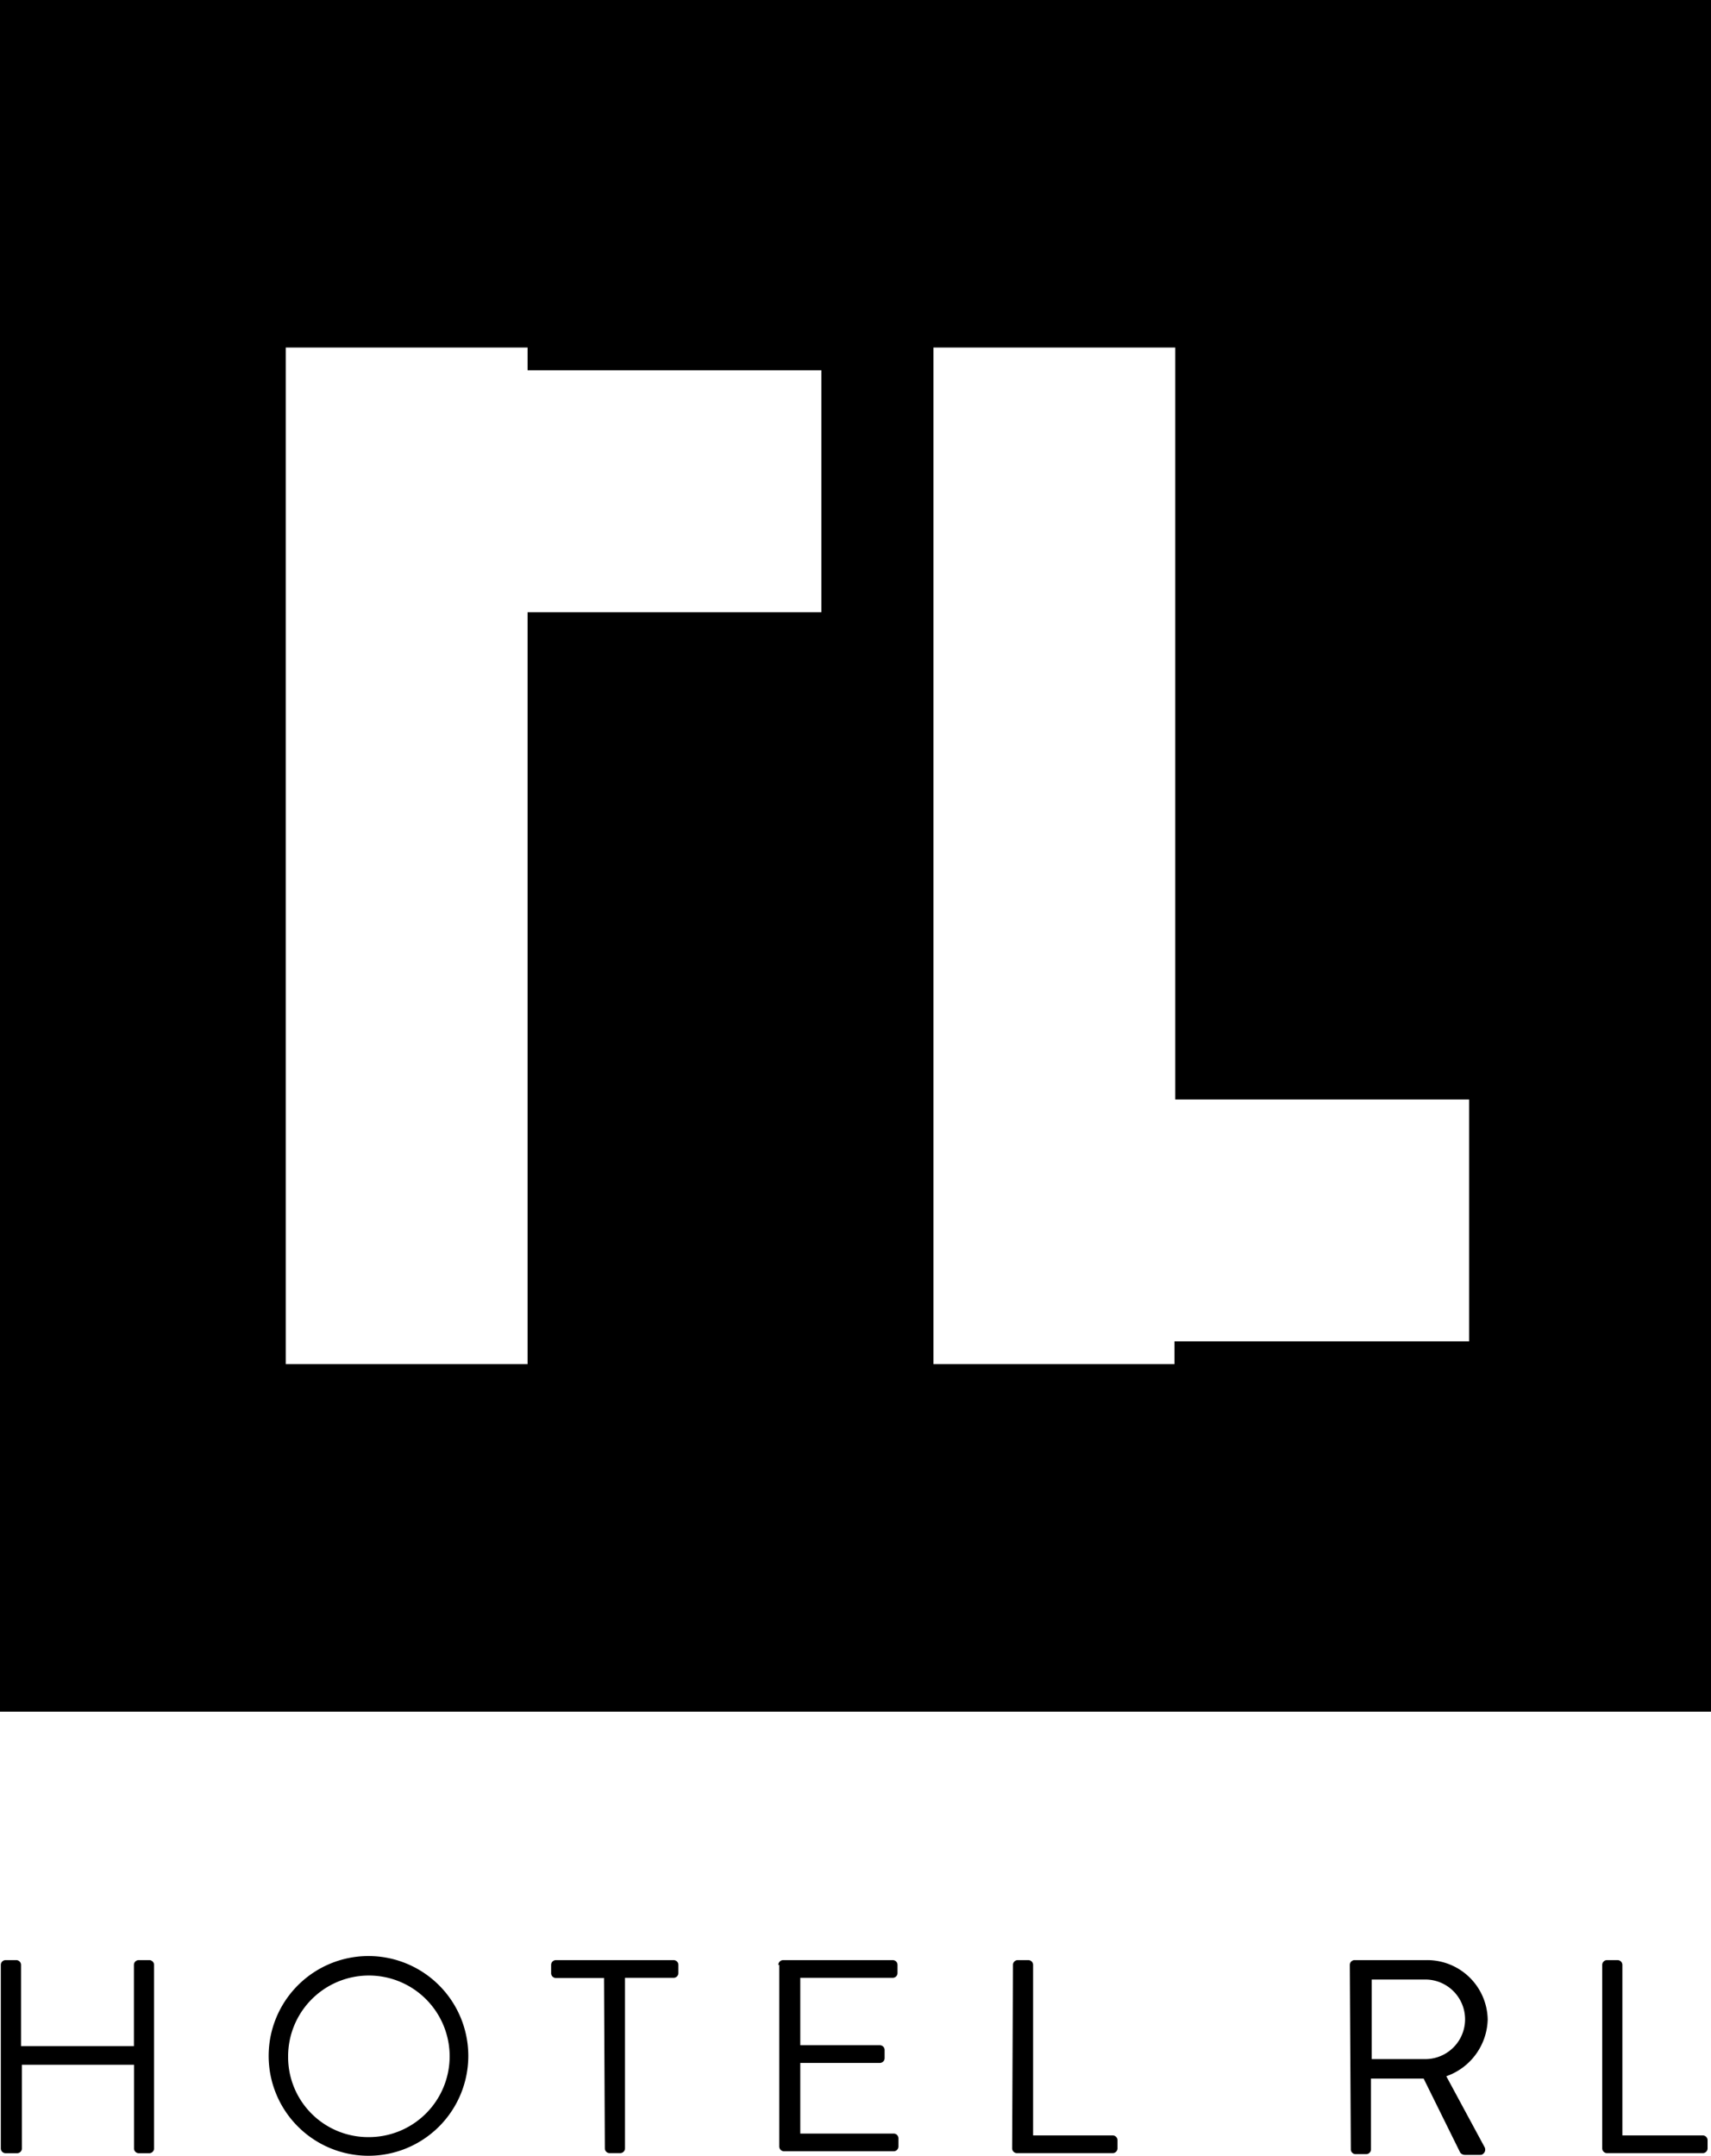 <svg xmlns="http://www.w3.org/2000/svg" viewBox="0 0 71.458 89.999"><path d="M0,0V71.458H71.458V0ZM34.305,25.559H22.034v31.39h-10.1V14.508h10.1v.949H34.305v10.1ZM61.322,56H49.051v.949H38.983V14.508h10.1V45.9H61.356V56Z"/><path d="M.1,241.6a.2.2,0,0,1,.2-.2H.744a.2.2,0,0,1,.2.2v3.39H5.659V241.6a.2.2,0,0,1,.2-.2H6.3a.2.2,0,0,1,.2.2v7.661a.2.2,0,0,1-.2.2H5.863a.2.2,0,0,1-.2-.2v-3.492H.981v3.492a.2.2,0,0,1-.2.2H.3a.2.2,0,0,1-.2-.2Z" transform="translate(-0.066 -159.569)"/><path d="M37.269,240.9a4.169,4.169,0,1,1-4.169,4.169,4.169,4.169,0,0,1,4.169-4.169Zm0,7.559a3.373,3.373,0,1,0-3.356-3.39v.034a3.342,3.342,0,0,0,3.356,3.356Z" transform="translate(-21.88 -159.239)"/><path d="M70.1,242.146h-2a.2.2,0,0,1-.2-.2V241.6a.2.2,0,0,1,.2-.2h4.915a.2.2,0,0,1,.2.2v.339a.2.2,0,0,1-.2.2h-2.03v7.119a.2.2,0,0,1-.2.2h-.441a.2.2,0,0,1-.2-.2l-.034-7.119Z" transform="translate(-44.883 -159.569)"/><path d="M95.9,241.6a.2.2,0,0,1,.2-.2h4.576a.2.2,0,0,1,.2.2v.339a.2.2,0,0,1-.2.2H96.815v2.814h3.322a.2.2,0,0,1,.2.2v.339a.2.2,0,0,1-.2.2H96.815v2.949h3.9a.2.2,0,0,1,.2.2v.339a.2.2,0,0,1-.2.2H96.137a.2.2,0,0,1-.2-.2V241.6Z" transform="translate(-63.392 -159.569)"/><path d="M124.734,241.6a.2.2,0,0,1,.2-.2h.441a.2.2,0,0,1,.2.2v7.119H128.9a.2.2,0,0,1,.2.2v.339a.2.2,0,0,1-.2.2h-4a.2.2,0,0,1-.2-.2l.034-7.661Z" transform="translate(-82.429 -159.569)"/><path d="M166.3,241.6a.2.2,0,0,1,.2-.2h3.017a2.525,2.525,0,0,1,2.542,2.475h0a2.581,2.581,0,0,1-1.729,2.373l1.593,2.949a.221.221,0,0,1-.068.3c-.034.034-.068.034-.136.034h-.61a.242.242,0,0,1-.2-.1l-1.525-3.085h-2.2V249.3a.2.2,0,0,1-.2.2h-.441a.2.2,0,0,1-.2-.2Zm3.153,3.932a1.661,1.661,0,0,0,0-3.322h-2.237v3.322Z" transform="translate(-109.927 -159.569)"/><path d="M197.4,241.6a.2.2,0,0,1,.2-.2h.441a.2.2,0,0,1,.2.2v7.119H201.6a.2.2,0,0,1,.2.2v.339a.2.2,0,0,1-.2.2h-4a.2.2,0,0,1-.2-.2V241.6Z" transform="translate(-130.485 -159.569)"/></svg>